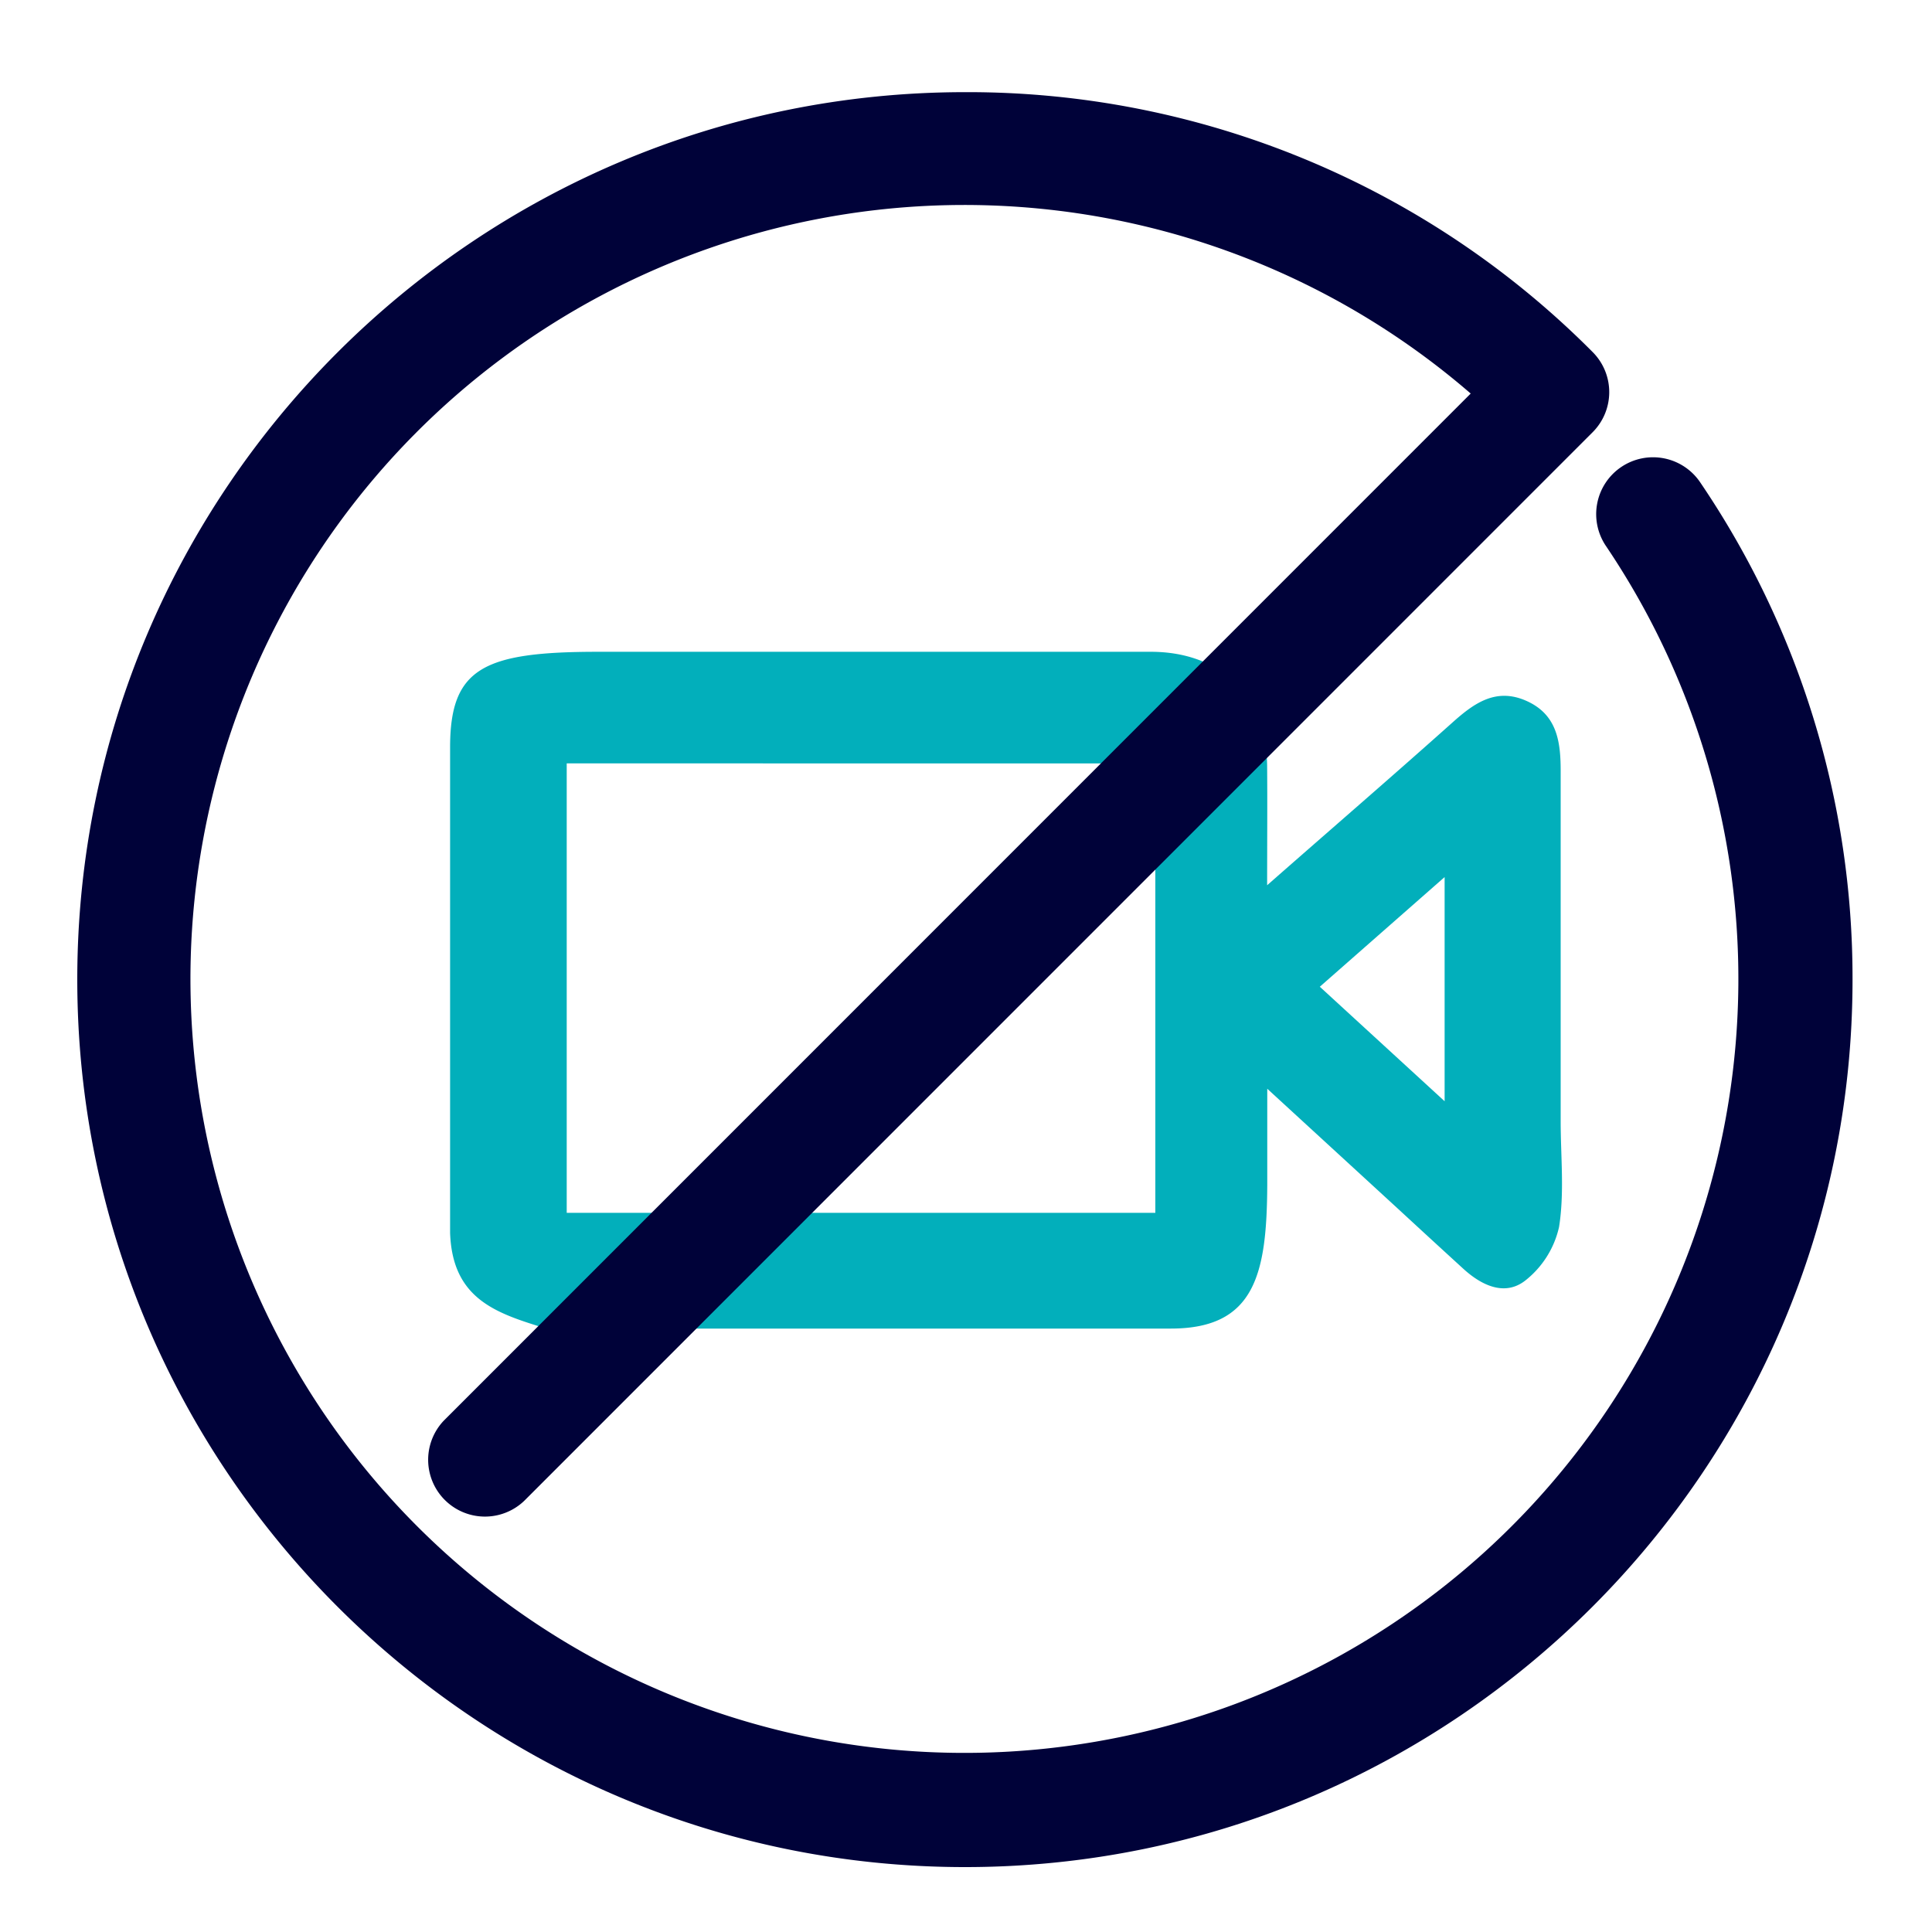 <svg id="Layer_1" data-name="Layer 1" xmlns="http://www.w3.org/2000/svg" viewBox="0 0 300 300"><defs><style>.cls-1{fill:none;}.cls-2{fill:#02afbb;}.cls-3{fill:#000239;}</style></defs><rect class="cls-1" x="0.04" width="300" height="300"/><g id="_5EIt2J.tif" data-name="5EIt2J.tif"><path class="cls-2" d="M181.82,206.3h-97c-7.59-2.35-14.57-4.45-14.93-14.86V116.05c0-12.33,5.2-14.84,23-14.84q42.9,0,85.8,0c11,0,18,7,18.07,17.86.05,5.74,0,11.48,0,18.39,10.25-9,19.59-17.06,28.8-25.29,3.35-3,6.74-5.41,11.41-3.36,4.9,2.15,5.39,6.5,5.37,11.14,0,18.05,0,36.1,0,54.15,0,5.48.6,11.07-.25,16.42a14.65,14.65,0,0,1-5.27,8.34c-3.16,2.45-6.75.75-9.59-1.84q-5.1-4.66-10.19-9.36l-20.26-18.6V184C196.71,197.8,194.89,206.3,181.82,206.3Zm-2.42-87.76H88v69.79H179.4Zm25.54,34.68L224.32,171V136.19Z"/></g><path class="cls-3" d="M149.85,289.92C73.86,289.92,12,228.09,12,152.09S73.86,14.31,149.85,14.31A136.77,136.77,0,0,1,247.3,54.66a8.81,8.81,0,0,1,0,12.46L81.4,233.05a8.82,8.82,0,0,1-12.48-12.46L228.37,61.11a120.18,120.18,0,1,0,21,23.67A8.82,8.82,0,0,1,264,74.89a137,137,0,0,1,23.66,77.2C287.68,228.09,225.84,289.92,149.85,289.92Z"/></svg>